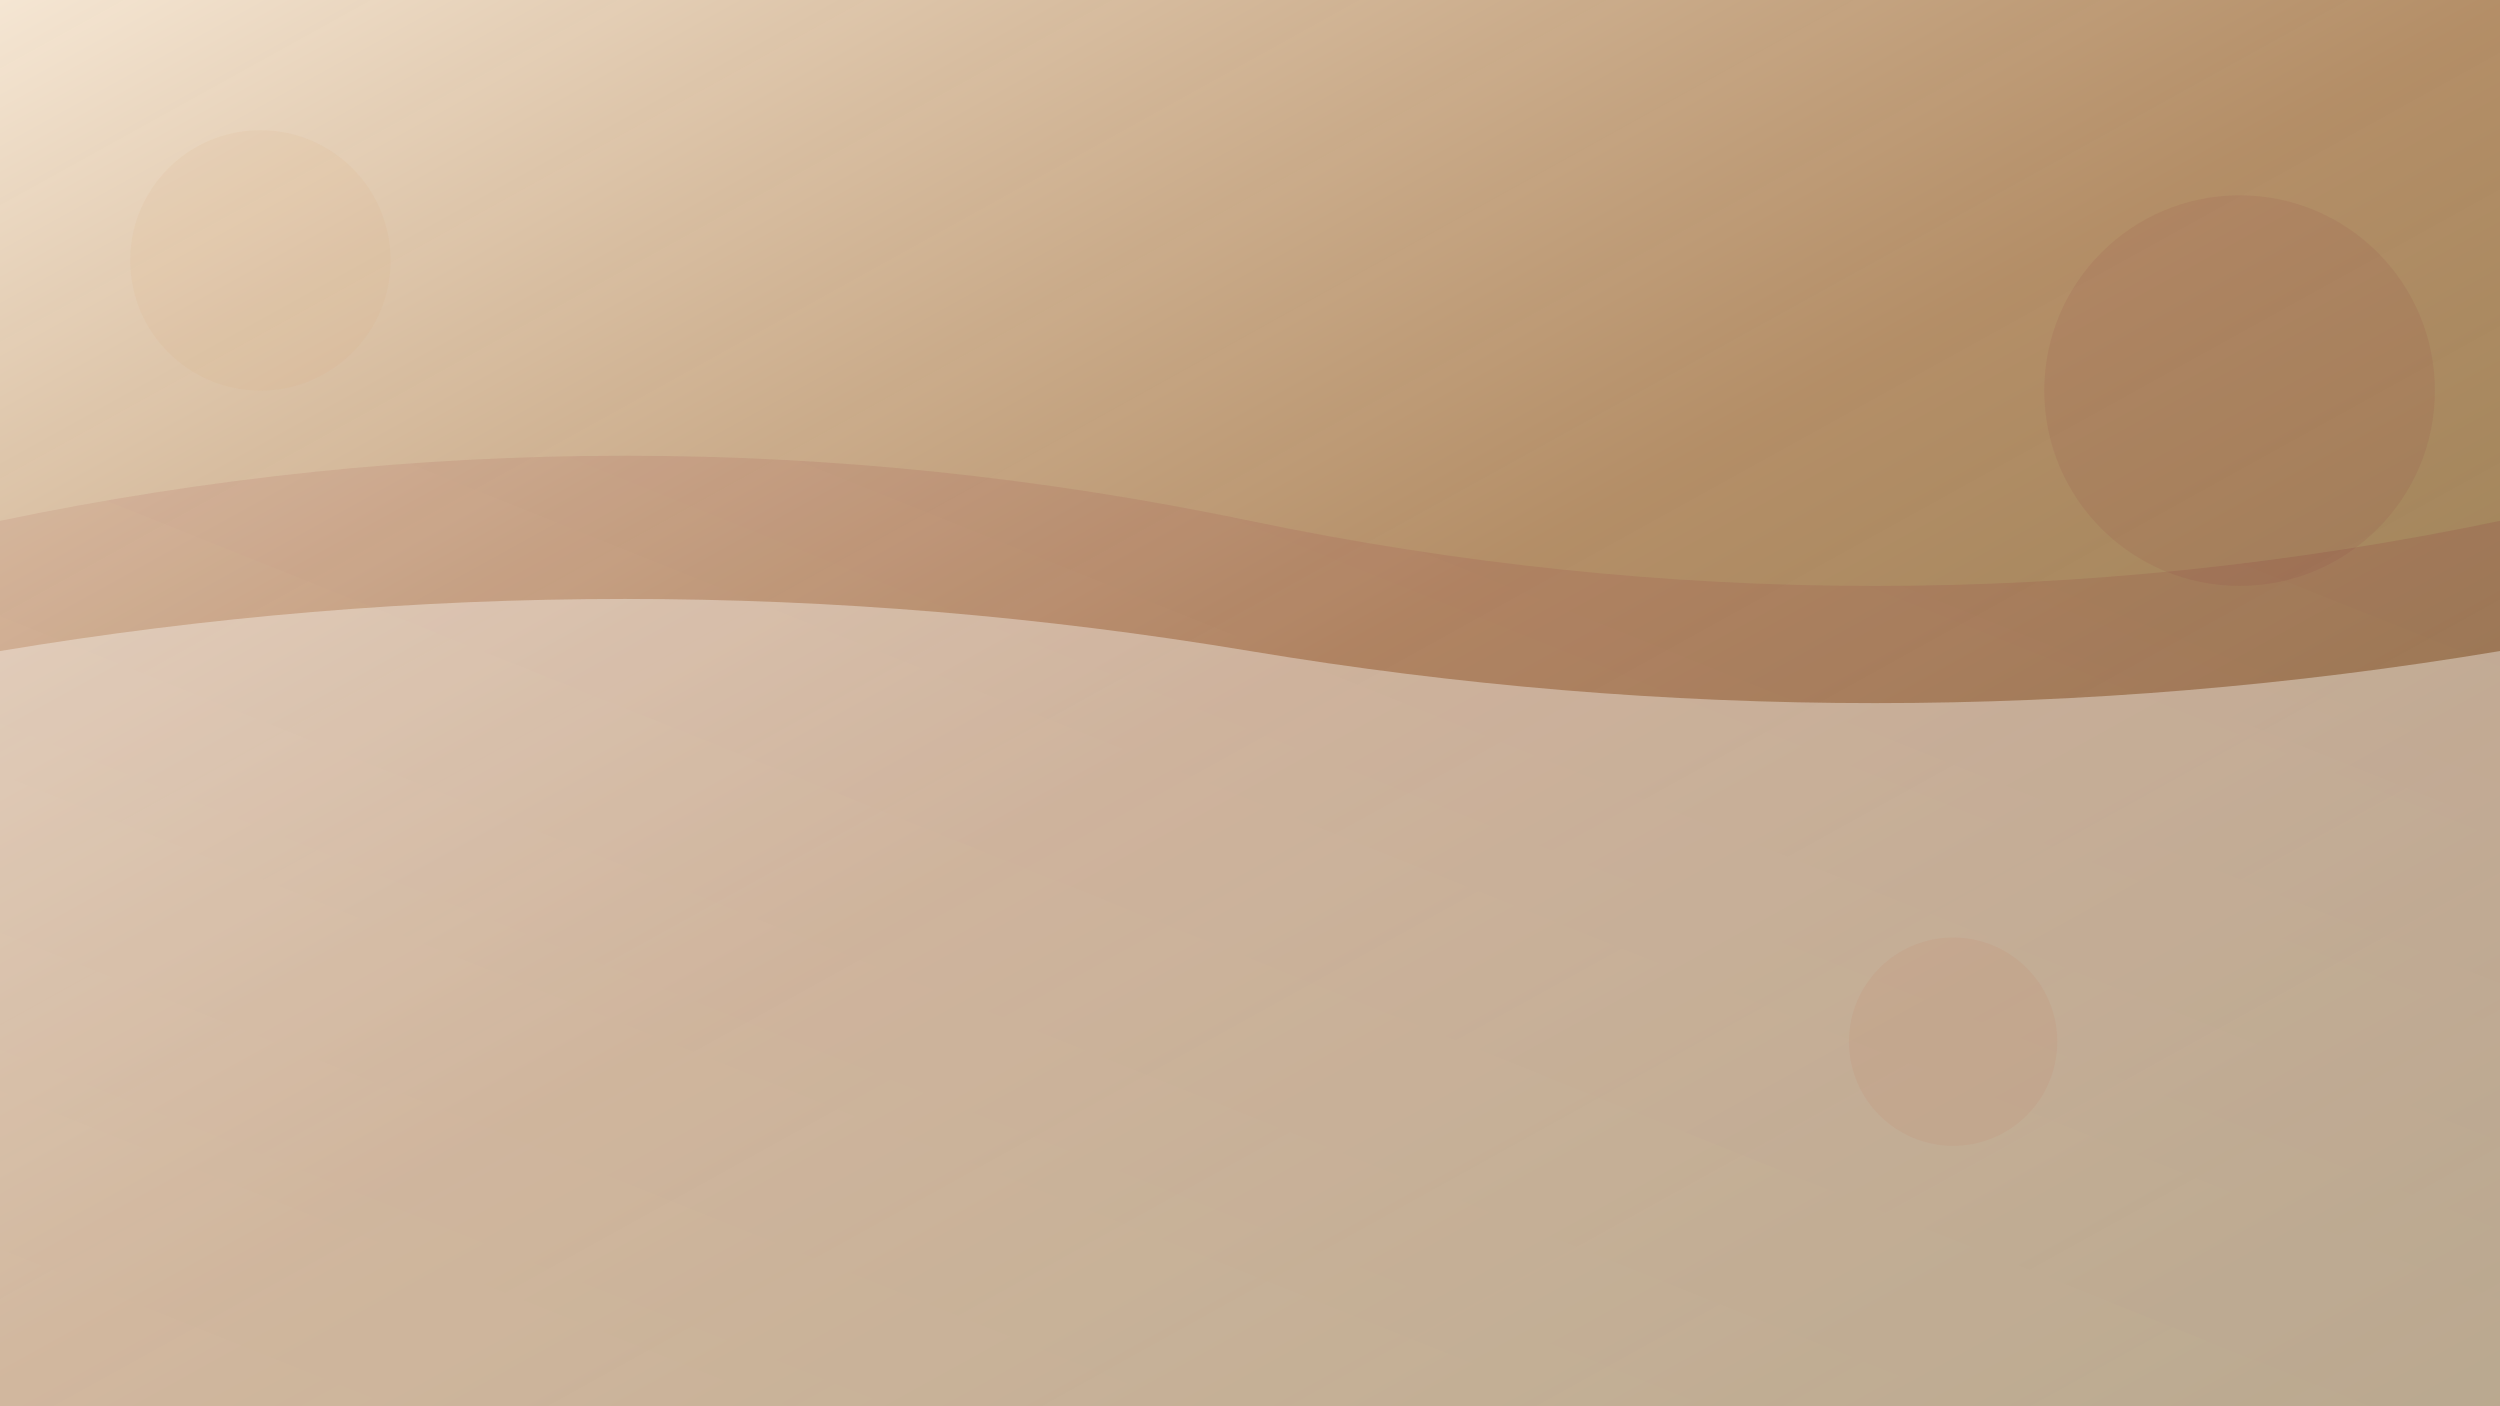 <svg width="1920" height="1080" viewBox="0 0 1920 1080" fill="none" xmlns="http://www.w3.org/2000/svg">
  <rect x="0" y="0" width="1920" height="1080" fill="#333333" stroke="none"/>
  <!-- Elegant wave pattern with tan and burgundy gradient -->
  <defs>
    <linearGradient id="heroGradient1" x1="0%" y1="0%" x2="100%" y2="100%">
      <stop offset="0%" style="stop-color:#F5E6D3;stop-opacity:1" />
      <stop offset="50%" style="stop-color:#D4A574;stop-opacity:0.8" />
      <stop offset="100%" style="stop-color:#C9A961;stop-opacity:0.6" />
    </linearGradient>
    <linearGradient id="heroGradient2" x1="100%" y1="0%" x2="0%" y2="100%">
      <stop offset="0%" style="stop-color:#7D1935;stop-opacity:0.15" />
      <stop offset="100%" style="stop-color:#C67B5C;stop-opacity:0.1" />
    </linearGradient>
  </defs>
  
  <!-- Background -->
  <rect width="1920" height="1080" fill="url(#heroGradient1)"/>
  
  <!-- Decorative waves -->
  <path d="M0,400 Q480,300 960,400 T1920,400 L1920,1080 L0,1080 Z" fill="url(#heroGradient2)"/>
  <path d="M0,500 Q480,420 960,500 T1920,500 L1920,1080 L0,1080 Z" fill="#FAF7F2" opacity="0.4"/>
  
  <!-- Decorative circles -->
  <circle cx="200" cy="200" r="100" fill="#D4A574" opacity="0.1"/>
  <circle cx="1720" cy="300" r="150" fill="#7D1935" opacity="0.08"/>
  <circle cx="1500" cy="800" r="80" fill="#C67B5C" opacity="0.12"/>
</svg>
